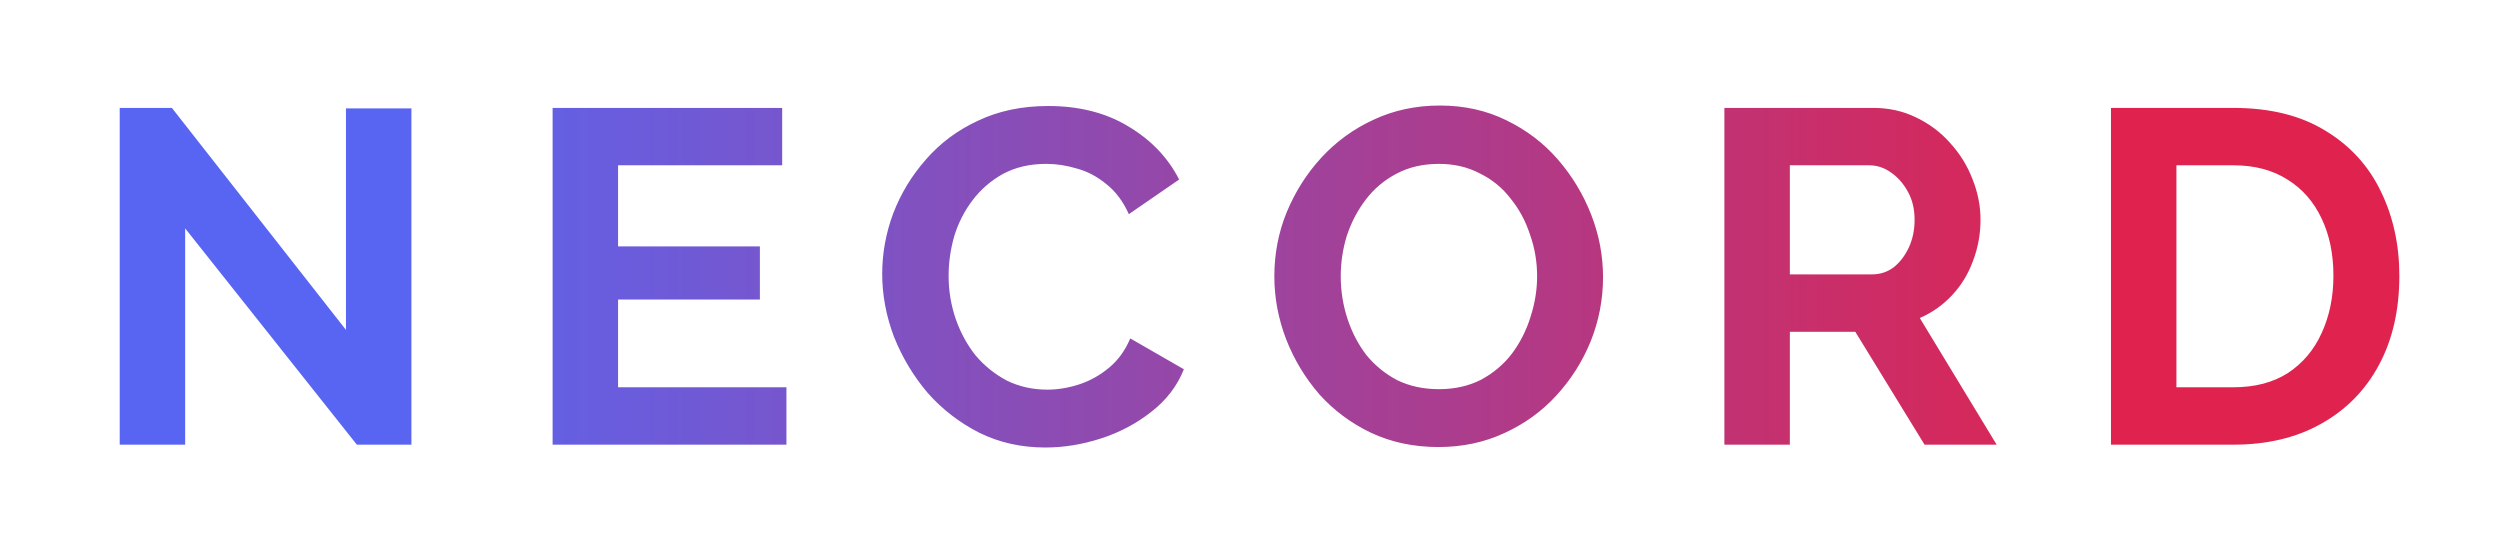 <svg xmlns="http://www.w3.org/2000/svg" width="253" height="56" fill="none" viewBox="0 0 253 56"><path fill="url(#paint0_linear_2_66)" d="M18.738 23.112V45H12.114V10.92H17.395L35.011 33.384V10.968H41.635V45H36.114L18.738 23.112ZM79.588 39.192V45H55.924V10.92H79.156V16.728H62.548V24.936H76.9V30.312H62.548V39.192H79.588ZM89.279 27.72C89.279 25.64 89.647 23.608 90.383 21.624C91.151 19.608 92.255 17.784 93.695 16.152C95.135 14.488 96.895 13.176 98.975 12.216C101.055 11.224 103.423 10.728 106.079 10.728C109.215 10.728 111.919 11.416 114.191 12.792C116.495 14.168 118.207 15.96 119.327 18.168L114.239 21.672C113.663 20.392 112.911 19.384 111.983 18.648C111.055 17.88 110.063 17.352 109.007 17.064C107.951 16.744 106.911 16.584 105.887 16.584C104.223 16.584 102.767 16.92 101.519 17.592C100.303 18.264 99.279 19.144 98.447 20.232C97.615 21.32 96.991 22.536 96.575 23.88C96.191 25.224 95.999 26.568 95.999 27.912C95.999 29.416 96.239 30.872 96.719 32.28C97.199 33.656 97.871 34.888 98.735 35.976C99.631 37.032 100.687 37.88 101.903 38.52C103.151 39.128 104.511 39.432 105.983 39.432C107.039 39.432 108.111 39.256 109.199 38.904C110.287 38.552 111.295 37.992 112.223 37.224C113.151 36.456 113.871 35.464 114.383 34.248L119.807 37.368C119.135 39.064 118.031 40.504 116.495 41.688C114.991 42.872 113.295 43.768 111.407 44.376C109.519 44.984 107.647 45.288 105.791 45.288C103.359 45.288 101.135 44.792 99.119 43.8C97.103 42.776 95.359 41.432 93.887 39.768C92.447 38.072 91.311 36.184 90.479 34.104C89.679 31.992 89.279 29.864 89.279 27.72ZM145.571 45.24C143.075 45.24 140.803 44.76 138.755 43.8C136.739 42.84 134.995 41.544 133.523 39.912C132.083 38.248 130.963 36.392 130.163 34.344C129.363 32.264 128.963 30.136 128.963 27.96C128.963 25.688 129.379 23.528 130.211 21.48C131.075 19.4 132.243 17.56 133.715 15.96C135.219 14.328 136.979 13.048 138.995 12.12C141.043 11.16 143.283 10.68 145.715 10.68C148.179 10.68 150.419 11.176 152.435 12.168C154.483 13.16 156.227 14.488 157.667 16.152C159.107 17.816 160.227 19.672 161.027 21.72C161.827 23.768 162.227 25.88 162.227 28.056C162.227 30.296 161.811 32.456 160.979 34.536C160.147 36.584 158.979 38.424 157.475 40.056C156.003 41.656 154.243 42.92 152.195 43.848C150.179 44.776 147.971 45.24 145.571 45.24ZM135.683 27.96C135.683 29.432 135.907 30.856 136.355 32.232C136.803 33.608 137.443 34.84 138.275 35.928C139.139 36.984 140.179 37.832 141.395 38.472C142.643 39.08 144.051 39.384 145.619 39.384C147.219 39.384 148.643 39.064 149.891 38.424C151.139 37.752 152.179 36.872 153.011 35.784C153.843 34.664 154.467 33.432 154.883 32.088C155.331 30.712 155.555 29.336 155.555 27.96C155.555 26.488 155.315 25.08 154.835 23.736C154.387 22.36 153.731 21.144 152.867 20.088C152.035 19 150.995 18.152 149.747 17.544C148.531 16.904 147.155 16.584 145.619 16.584C143.987 16.584 142.547 16.92 141.299 17.592C140.083 18.232 139.059 19.096 138.227 20.184C137.395 21.272 136.755 22.488 136.307 23.832C135.891 25.176 135.683 26.552 135.683 27.96ZM174.508 45V10.92H189.58C191.148 10.92 192.588 11.24 193.9 11.88C195.244 12.52 196.396 13.384 197.356 14.472C198.348 15.56 199.1 16.776 199.612 18.12C200.156 19.464 200.428 20.84 200.428 22.248C200.428 23.688 200.172 25.08 199.66 26.424C199.18 27.736 198.476 28.888 197.548 29.88C196.62 30.872 195.532 31.64 194.284 32.184L202.06 45H194.764L187.756 33.576H181.132V45H174.508ZM181.132 27.768H189.436C190.268 27.768 191.004 27.528 191.644 27.048C192.284 26.536 192.796 25.864 193.18 25.032C193.564 24.2 193.756 23.272 193.756 22.248C193.756 21.16 193.532 20.216 193.084 19.416C192.636 18.584 192.06 17.928 191.356 17.448C190.684 16.968 189.948 16.728 189.148 16.728H181.132V27.768ZM213.63 45V10.92H226.014C229.726 10.92 232.83 11.688 235.326 13.224C237.822 14.728 239.694 16.776 240.942 19.368C242.19 21.928 242.814 24.776 242.814 27.912C242.814 31.368 242.126 34.376 240.75 36.936C239.374 39.496 237.422 41.48 234.894 42.888C232.398 44.296 229.438 45 226.014 45H213.63ZM236.142 27.912C236.142 25.704 235.742 23.768 234.942 22.104C234.142 20.408 232.99 19.096 231.486 18.168C229.982 17.208 228.158 16.728 226.014 16.728H220.254V39.192H226.014C228.19 39.192 230.03 38.712 231.534 37.752C233.038 36.76 234.174 35.416 234.942 33.72C235.742 31.992 236.142 30.056 236.142 27.912Z"/><defs><linearGradient id="paint0_linear_2_66" x1="39.757" x2="214.305" y1="56" y2="56" gradientUnits="userSpaceOnUse"><stop stop-color="#5865F2"/><stop offset="1" stop-color="#E0234E"/></linearGradient></defs></svg>